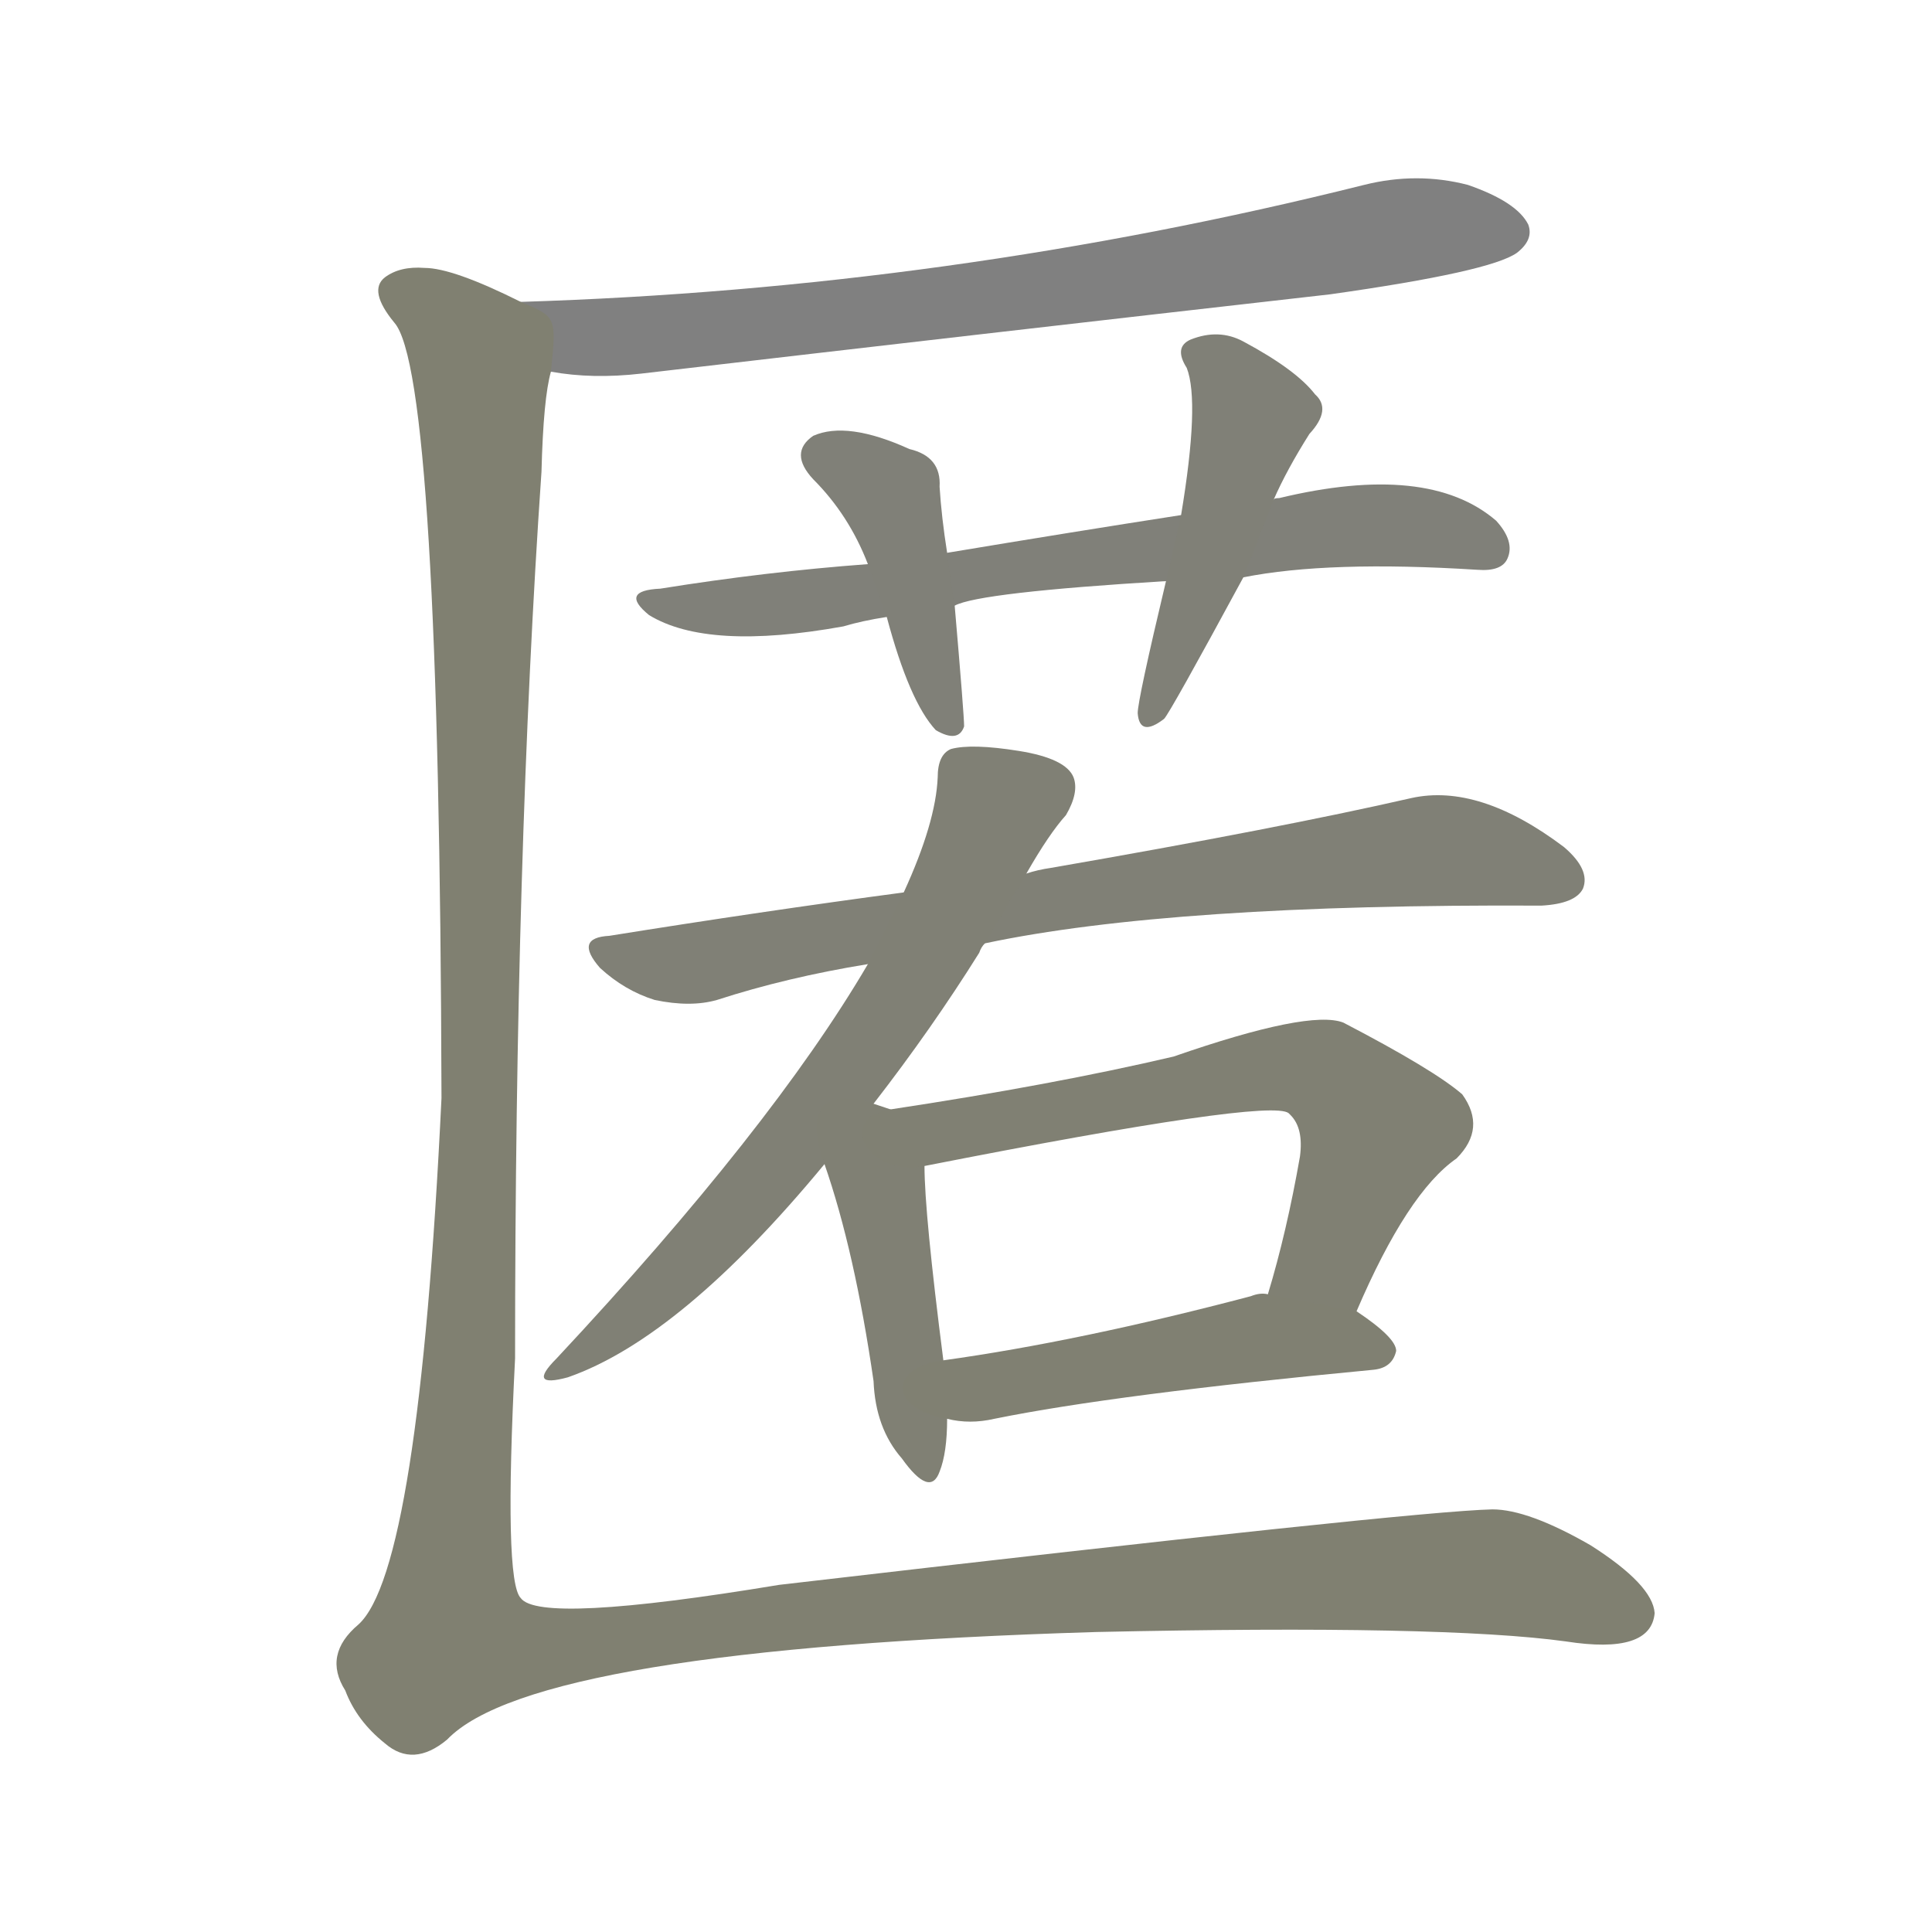 <svg version="1.1" viewBox="0 0 1024 1024" xmlns="http://www.w3.org/2000/svg">
  
  <g transform="scale(1, -1) translate(0, -900)">
    <style type="text/css">
        .stroke1 {fill: #808080;}
        .stroke2 {fill: #808079;}
        .stroke3 {fill: #808078;}
        .stroke4 {fill: #808077;}
        .stroke5 {fill: #808076;}
        .stroke6 {fill: #808075;}
        .stroke7 {fill: #808074;}
        .stroke8 {fill: #808073;}
        .stroke9 {fill: #808072;}
        .stroke10 {fill: #808071;}
        .stroke11 {fill: #808070;}
        .stroke12 {fill: #808069;}
        .stroke13 {fill: #808068;}
        .stroke14 {fill: #808067;}
        .stroke15 {fill: #808066;}
        .stroke16 {fill: #808065;}
        .stroke17 {fill: #808064;}
        .stroke18 {fill: #808063;}
        .stroke19 {fill: #808062;}
        .stroke20 {fill: #808061;}
        text {
            font-family: Helvetica;
            font-size: 50px;
            fill: #808060;
            paint-order: stroke;
            stroke: #000000;
            stroke-width: 4px;
            stroke-linecap: butt;
            stroke-linejoin: miter;
            font-weight: 800;
        }
    </style>

    <path d="M 292 703 Q 314 699 340 702 Q 520 723 705 744 Q 790 756 804 766 Q 813 773 810 781 Q 804 793 778 802 Q 751 809 723 802 Q 503 747 276 740 C 246 739 262 707 292 703 Z" class="stroke1"/>
    <path d="M 659 594 Q 704 603 783 598 Q 796 597 799 604 Q 803 613 793 624 Q 757 655 678 636 Q 675 636 675 635 L 626 627 Q 568 618 502 607 L 460 601 Q 406 597 350 588 Q 328 587 344 574 Q 375 555 447 568 Q 457 571 470 573 L 506 579 Q 519 586 618 592 L 659 594 Z" class="stroke2"/>
    <path d="M 502 607 Q 499 626 498 642 Q 499 658 482 662 Q 449 677 431 669 Q 418 660 431 646 Q 450 627 460 601 L 470 573 Q 482 528 496 513 Q 508 506 511 515 Q 511 521 506 579 L 502 607 Z" class="stroke3"/>
    <path d="M 675 635 Q 682 651 694 670 Q 706 683 697 691 Q 687 704 659 719 Q 646 726 631 720 Q 622 716 629 705 Q 636 687 626 627 L 618 592 Q 603 529 603 522 Q 604 509 617 519 Q 620 522 659 594 L 675 635 Z" class="stroke4"/>
    <path d="M 522 400 Q 621 421 817 420 Q 835 421 839 429 Q 843 439 829 451 Q 784 485 748 477 Q 678 461 557 440 Q 550 439 544 437 L 479 427 Q 404 417 323 404 Q 304 403 318 387 Q 331 375 347 370 Q 366 366 380 370 Q 417 382 460 389 L 522 400 Z" class="stroke5"/>
    <path d="M 463 315 Q 494 355 519 395 Q 520 398 522 400 L 544 437 Q 556 458 565 468 Q 572 480 569 488 Q 565 498 540 502 Q 515 506 504 503 Q 497 500 497 488 Q 496 464 479 427 L 460 389 Q 409 302 295 180 Q 279 164 301 170 Q 361 191 437 283 L 463 315 Z" class="stroke6"/>
    <path d="M 472 312 Q 469 313 463 315 C 435 324 427 311 437 283 Q 453 237 463 168 Q 464 143 478 127 Q 493 106 498 120 Q 502 130 502 148 L 500 179 Q 490 257 490 282 C 489 306 489 306 472 312 Z" class="stroke7"/>
    <path d="M 719 205 Q 746 268 772 286 Q 788 302 775 320 Q 760 333 712 358 Q 694 365 622 340 Q 558 325 472 312 C 442 307 461 276 490 282 Q 673 318 683 310 L 684 309 Q 691 302 689 287 Q 682 247 672 214 C 664 185 707 178 719 205 Z" class="stroke8"/>
    <path d="M 502 148 Q 514 145 527 148 Q 591 161 728 174 Q 738 175 740 184 Q 740 191 719 205 L 672 214 Q 668 215 663 213 Q 572 189 500 179 C 470 175 472 153 502 148 Z" class="stroke9"/>
    <path d="M 276 740 Q 240 758 225 758 Q 212 759 204 753 Q 195 746 209 729 Q 233 702 234 318 Q 222 68 190 39 Q 171 23 183 4 Q 189 -12 204 -24 Q 219 -37 237 -22 Q 283 26 581 35 Q 765 39 830 30 Q 875 23 877 45 Q 876 60 843 81 Q 810 100 791 100 Q 748 99 413 60 Q 286 39 276 53 Q 267 62 273 180 Q 273 447 287 650 Q 288 689 292 703 C 295 732 295 732 276 740 Z" class="stroke10"/>
    
    
    
    
    
    
    
    
    
    </g>
</svg>